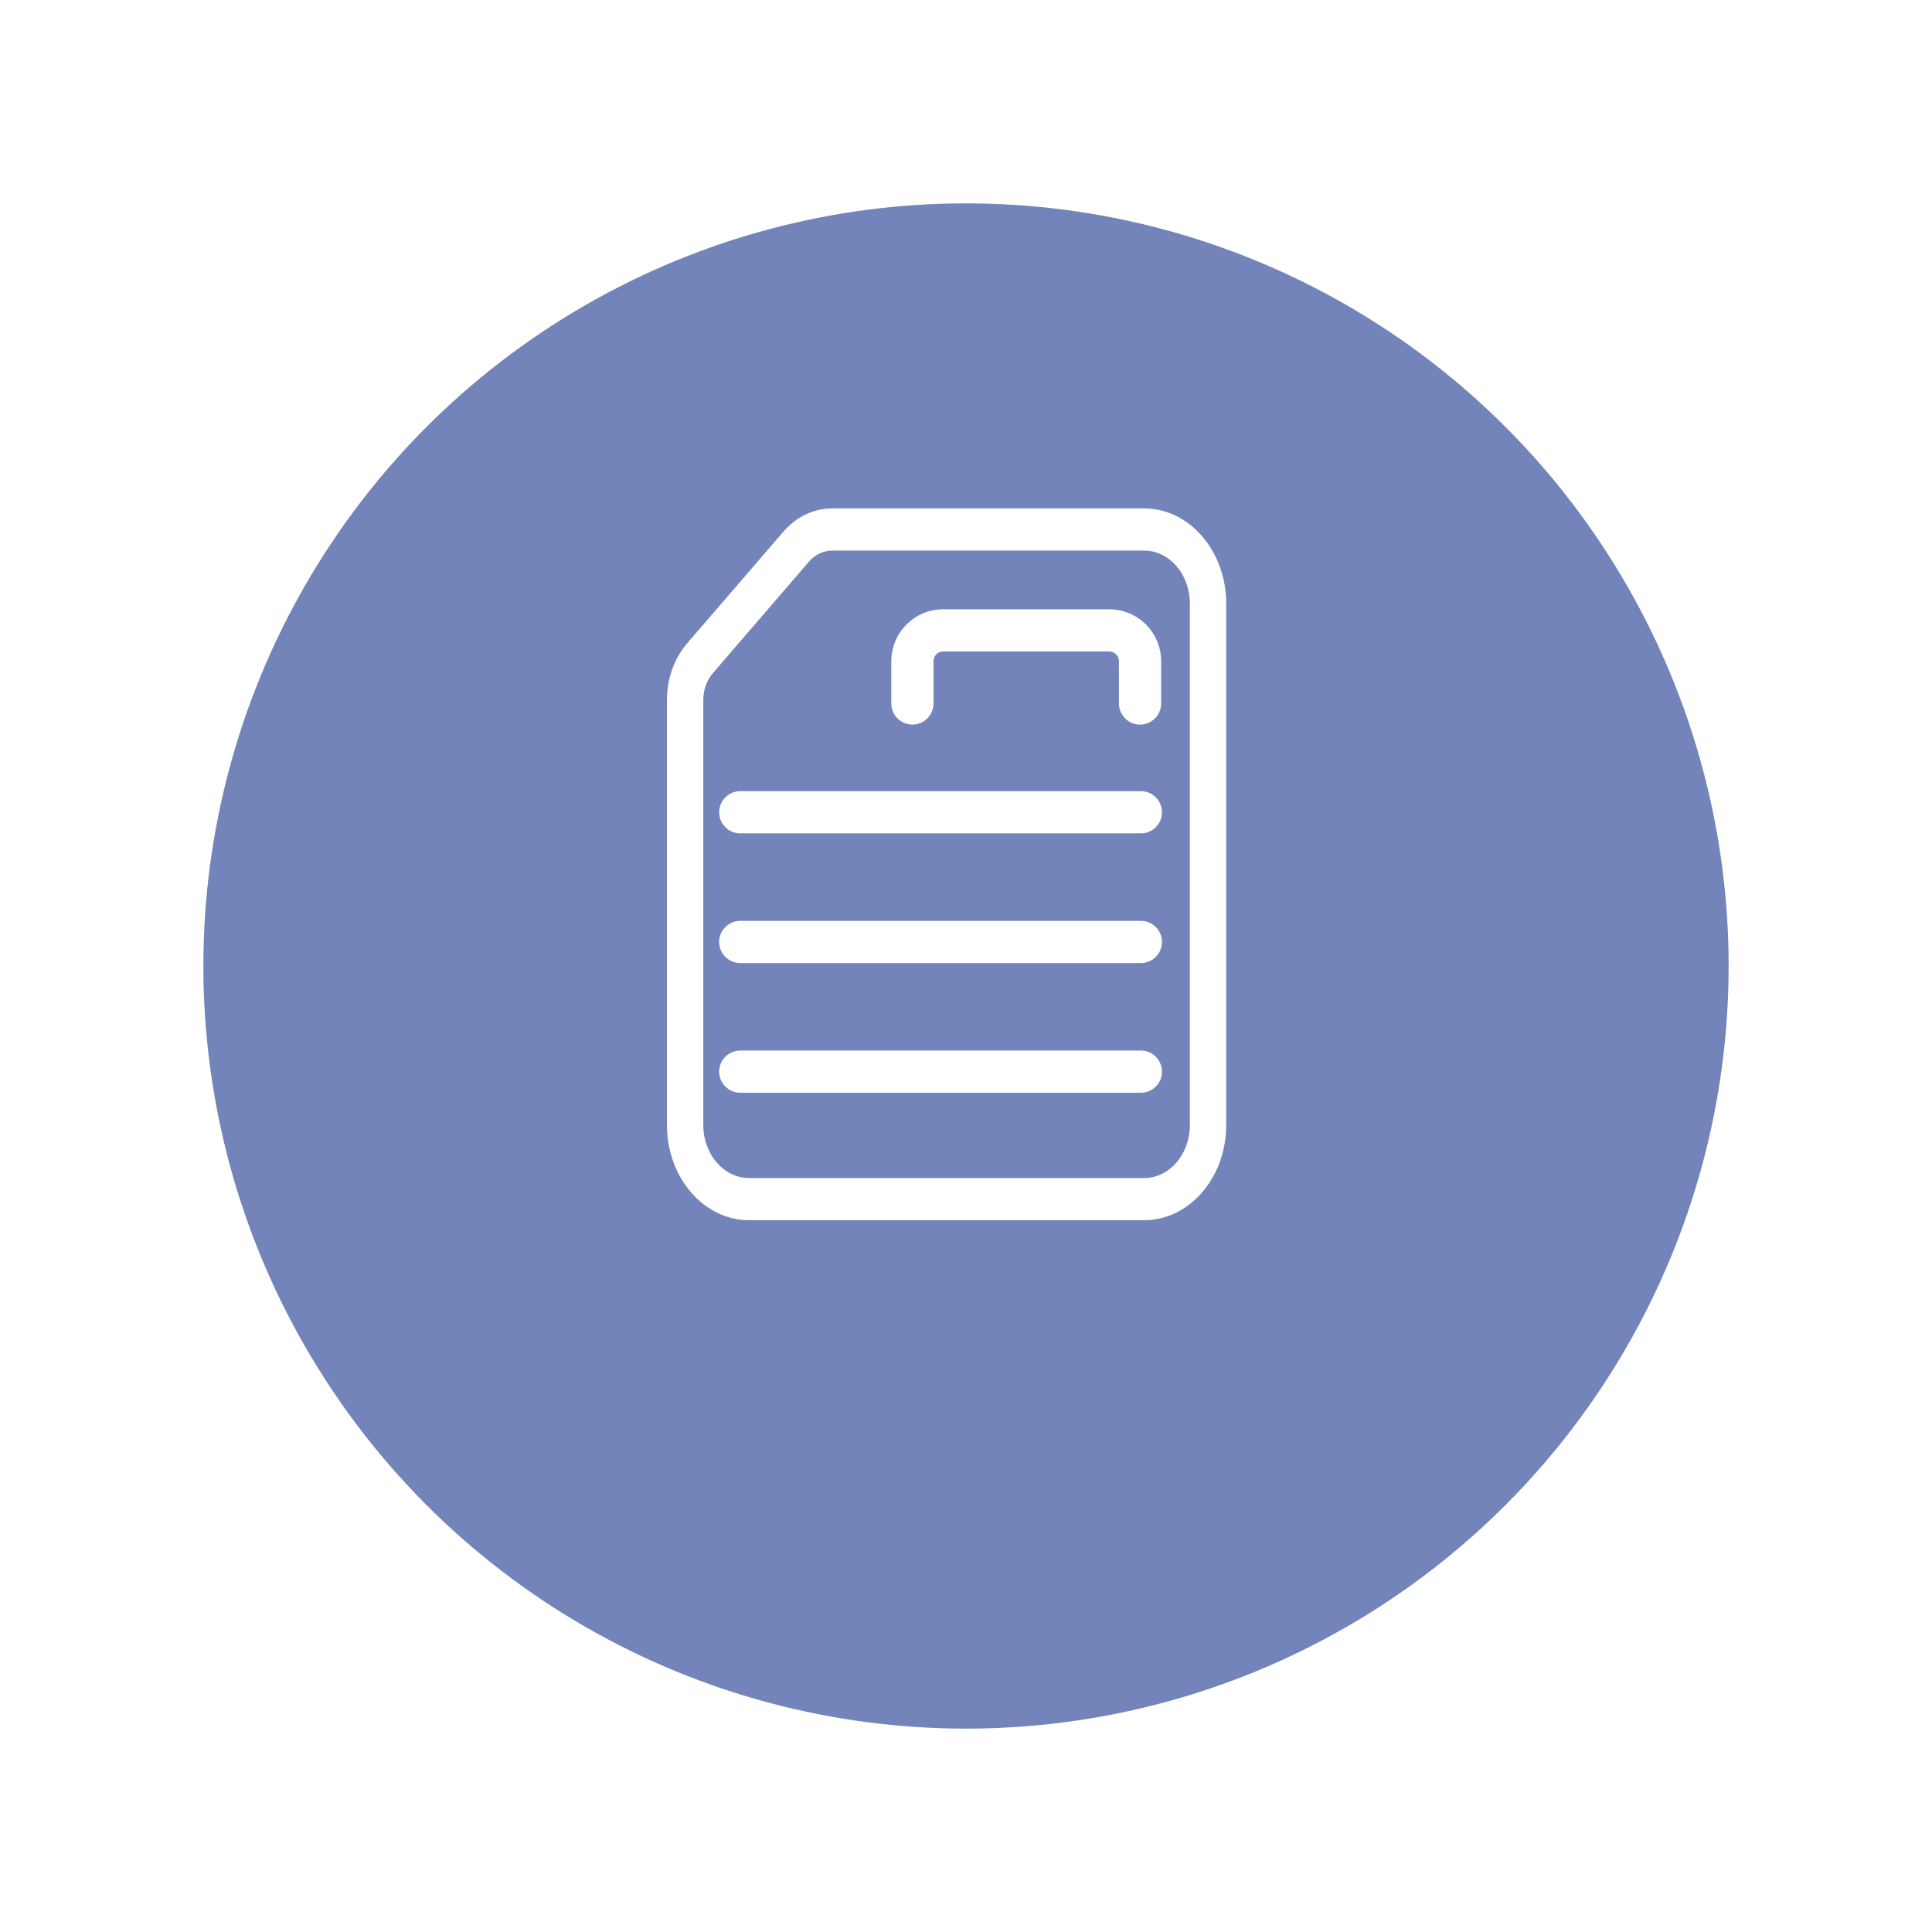 <svg width="76" height="76" viewBox="0 0 76 76" fill="none" xmlns="http://www.w3.org/2000/svg">
<g filter="url(#filter0_d)">
<circle cx="38" cy="35" r="30" fill="#7384BB"/>
</g>
<path d="M45.01 48H29.463C27.684 48 26.236 46.321 26.236 44.257V27.539C26.236 26.694 26.52 25.9 27.035 25.303L30.807 20.926C31.321 20.329 32.006 20 32.734 20H45.01C46.789 20 48.236 21.679 48.236 23.744V44.257C48.236 46.321 46.789 48 45.01 48ZM32.734 21.659C32.388 21.659 32.062 21.815 31.818 22.099L28.046 26.476C27.801 26.76 27.666 27.137 27.666 27.539V44.257C27.666 45.406 28.472 46.341 29.462 46.341H45.01C46.001 46.341 46.806 45.406 46.806 44.257V23.744C46.806 22.594 46.001 21.659 45.01 21.659L32.734 21.659Z" fill="white"/>
<path d="M44.846 28.504C44.388 28.504 44.017 28.132 44.017 27.674V26.008C44.017 25.799 43.846 25.628 43.637 25.628H37.101C36.892 25.628 36.721 25.799 36.721 26.008V27.674C36.721 28.132 36.35 28.504 35.892 28.504C35.434 28.504 35.062 28.132 35.062 27.674V26.008C35.062 24.884 35.977 23.969 37.101 23.969H43.637C44.761 23.969 45.676 24.884 45.676 26.008V27.674C45.676 28.132 45.304 28.504 44.846 28.504Z" fill="white"/>
<path d="M44.88 32.782H29.119C28.662 32.782 28.29 32.411 28.29 31.953C28.29 31.495 28.662 31.123 29.119 31.123H44.88C45.338 31.123 45.709 31.495 45.709 31.953C45.709 32.411 45.338 32.782 44.88 32.782Z" fill="white"/>
<path d="M44.88 37.884H29.119C28.662 37.884 28.29 37.513 28.29 37.054C28.29 36.596 28.662 36.225 29.119 36.225H44.88C45.338 36.225 45.709 36.596 45.709 37.054C45.709 37.513 45.338 37.884 44.88 37.884Z" fill="white"/>
<path d="M44.88 42.985H29.119C28.662 42.985 28.29 42.614 28.29 42.156C28.29 41.698 28.662 41.326 29.119 41.326H44.88C45.338 41.326 45.709 41.698 45.709 42.156C45.709 42.614 45.338 42.985 44.88 42.985Z" fill="white"/>
<defs>
<filter id="filter0_d" x="0" y="0" width="76" height="76" filterUnits="userSpaceOnUse" color-interpolation-filters="sRGB">
<feFlood flood-opacity="0" result="BackgroundImageFix"/>
<feColorMatrix in="SourceAlpha" type="matrix" values="0 0 0 0 0 0 0 0 0 0 0 0 0 0 0 0 0 0 127 0"/>
<feOffset dy="3"/>
<feGaussianBlur stdDeviation="4"/>
<feColorMatrix type="matrix" values="0 0 0 0 0.302 0 0 0 0 0.302 0 0 0 0 0.302 0 0 0 0.15 0"/>
<feBlend mode="normal" in2="BackgroundImageFix" result="effect1_dropShadow"/>
<feBlend mode="normal" in="SourceGraphic" in2="effect1_dropShadow" result="shape"/>
</filter>
</defs>
</svg>
